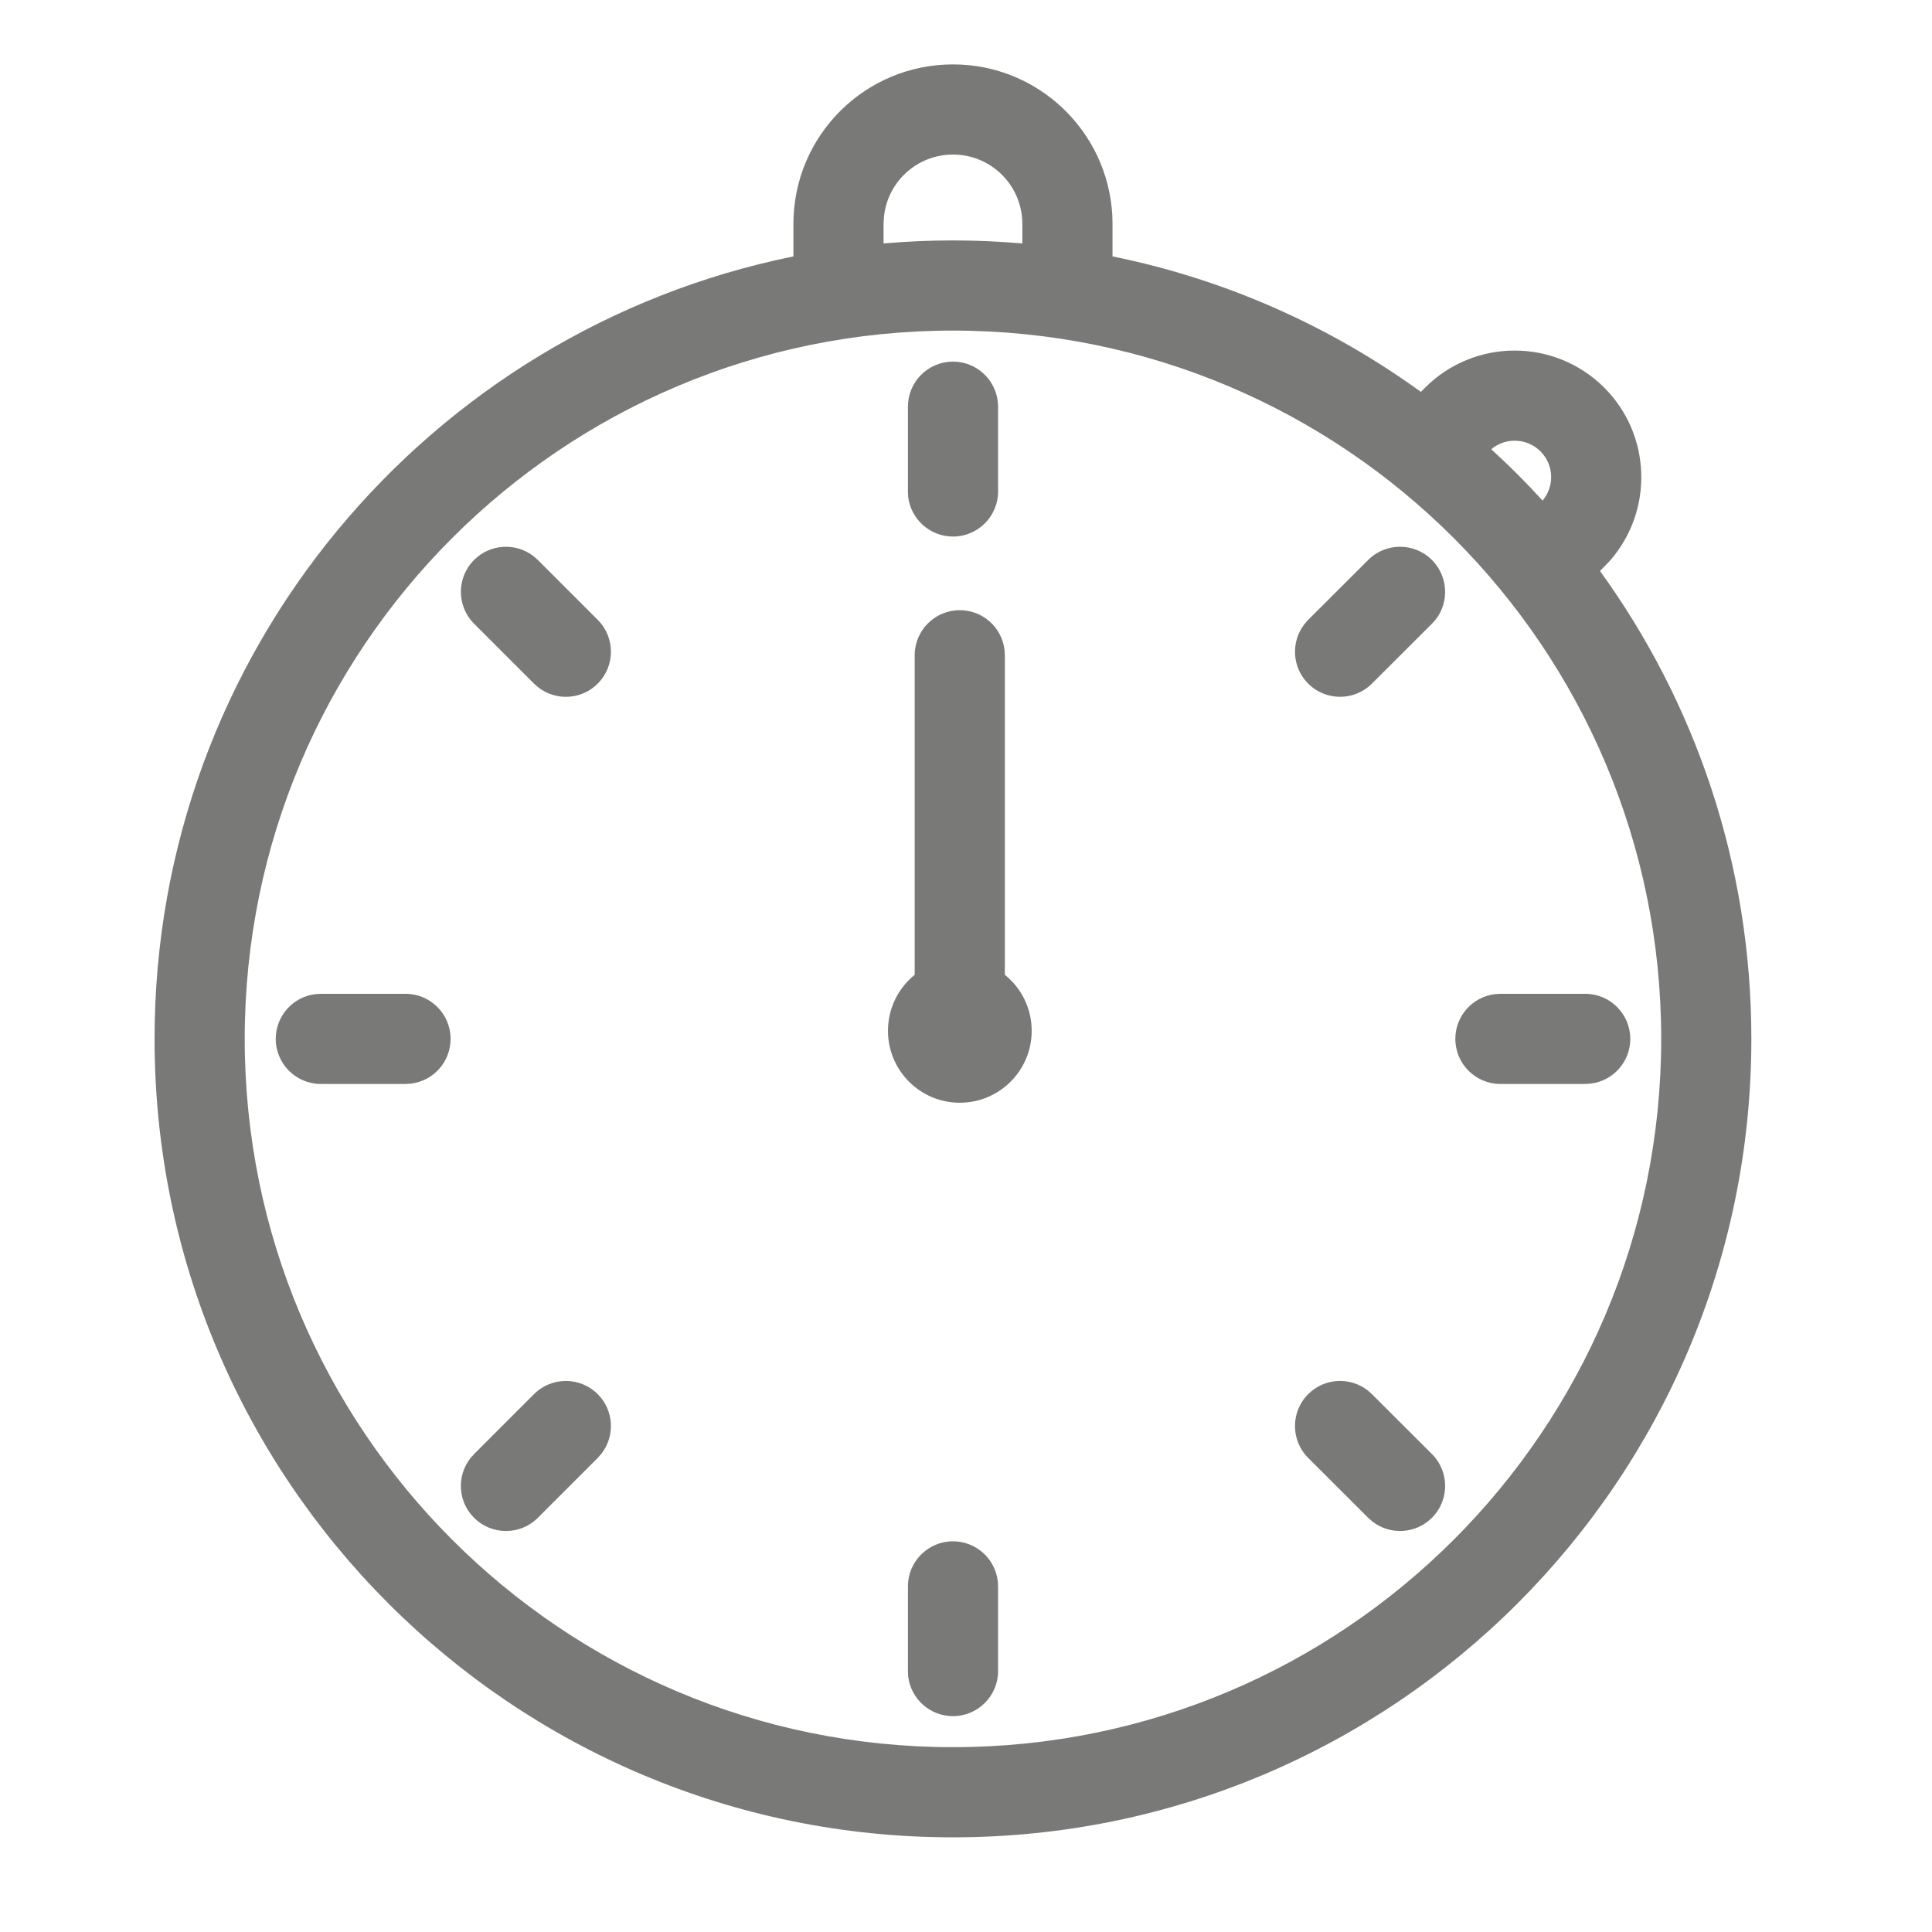 <svg width="18" height="18" viewBox="0 0 18 18" fill="none" xmlns="http://www.w3.org/2000/svg">
<path fill-rule="evenodd" clip-rule="evenodd" d="M8.879 0.6C9.672 0.6 10.32 1.222 10.363 2.005L10.365 2.087V2.389C11.421 2.603 12.396 3.041 13.238 3.651L13.278 3.611C13.739 3.151 14.485 3.151 14.947 3.612C15.387 4.053 15.406 4.757 15.002 5.221L14.946 5.28L14.907 5.32C15.794 6.545 16.317 8.051 16.317 9.679C16.317 13.787 12.987 17.118 8.878 17.118C4.77 17.118 1.44 13.787 1.44 9.679C1.44 6.08 3.996 3.078 7.392 2.389V2.087C7.392 1.265 8.057 0.6 8.879 0.6ZM14.372 4.664C14.484 4.53 14.478 4.331 14.353 4.206C14.232 4.085 14.043 4.074 13.91 4.172L13.894 4.186C14.061 4.338 14.22 4.497 14.372 4.664ZM9.525 2.087V2.268C9.312 2.25 9.096 2.24 8.878 2.24C8.661 2.24 8.445 2.25 8.232 2.268V2.087L8.235 2.028C8.264 1.698 8.541 1.44 8.879 1.44C9.236 1.44 9.525 1.729 9.525 2.087ZM15.477 9.679C15.477 6.035 12.523 3.08 8.878 3.08C5.234 3.08 2.28 6.035 2.28 9.679C2.28 13.323 5.234 16.278 8.878 16.278C12.523 16.278 15.477 13.323 15.477 9.679ZM8.942 5.685C9.158 5.685 9.335 5.847 9.359 6.056L9.362 6.105V9.082C9.515 9.205 9.612 9.393 9.612 9.604C9.612 9.974 9.312 10.274 8.942 10.274C8.573 10.274 8.273 9.974 8.273 9.604C8.273 9.393 8.37 9.205 8.522 9.082V6.105C8.522 5.873 8.71 5.685 8.942 5.685ZM8.879 3.369C9.094 3.369 9.271 3.531 9.296 3.74L9.299 3.789V4.579C9.299 4.811 9.11 4.999 8.879 4.999C8.663 4.999 8.486 4.836 8.461 4.628L8.459 4.579V3.789C8.459 3.557 8.647 3.369 8.879 3.369ZM9.296 14.731C9.271 14.522 9.094 14.36 8.879 14.36C8.647 14.36 8.459 14.548 8.459 14.78V15.569L8.461 15.618C8.486 15.827 8.663 15.989 8.879 15.989C9.11 15.989 9.299 15.801 9.299 15.569V14.78L9.296 14.731ZM4.417 5.217C4.568 5.066 4.806 5.054 4.971 5.182L5.011 5.217L5.569 5.775C5.733 5.939 5.733 6.205 5.569 6.369C5.418 6.521 5.179 6.532 5.015 6.404L4.975 6.369L4.417 5.811C4.253 5.647 4.253 5.381 4.417 5.217ZM12.743 12.954C12.578 12.826 12.34 12.837 12.188 12.989C12.024 13.153 12.024 13.419 12.188 13.583L12.747 14.141L12.787 14.176C12.951 14.304 13.19 14.292 13.341 14.141C13.505 13.977 13.505 13.711 13.341 13.547L12.782 12.989L12.743 12.954ZM3.778 9.259C4.01 9.259 4.198 9.447 4.198 9.679C4.198 9.895 4.036 10.072 3.827 10.096L3.778 10.099H2.989C2.757 10.099 2.569 9.911 2.569 9.679C2.569 9.464 2.731 9.286 2.94 9.262L2.989 9.259H3.778ZM15.189 9.679C15.189 9.447 15.001 9.259 14.769 9.259H13.979L13.93 9.262C13.721 9.286 13.559 9.464 13.559 9.679C13.559 9.911 13.747 10.099 13.979 10.099H14.769L14.818 10.096C15.027 10.072 15.189 9.895 15.189 9.679ZM4.975 12.989C5.139 12.825 5.405 12.825 5.569 12.989C5.72 13.14 5.732 13.378 5.604 13.543L5.569 13.583L5.011 14.141C4.847 14.305 4.581 14.305 4.417 14.141C4.265 13.99 4.254 13.751 4.382 13.587L4.417 13.547L4.975 12.989ZM13.341 5.217C13.177 5.053 12.911 5.053 12.747 5.217L12.188 5.775L12.153 5.815C12.025 5.98 12.037 6.218 12.188 6.369C12.352 6.533 12.618 6.533 12.782 6.369L13.341 5.811L13.376 5.772C13.504 5.607 13.492 5.369 13.341 5.217Z" fill="#797978"/>
</svg>
